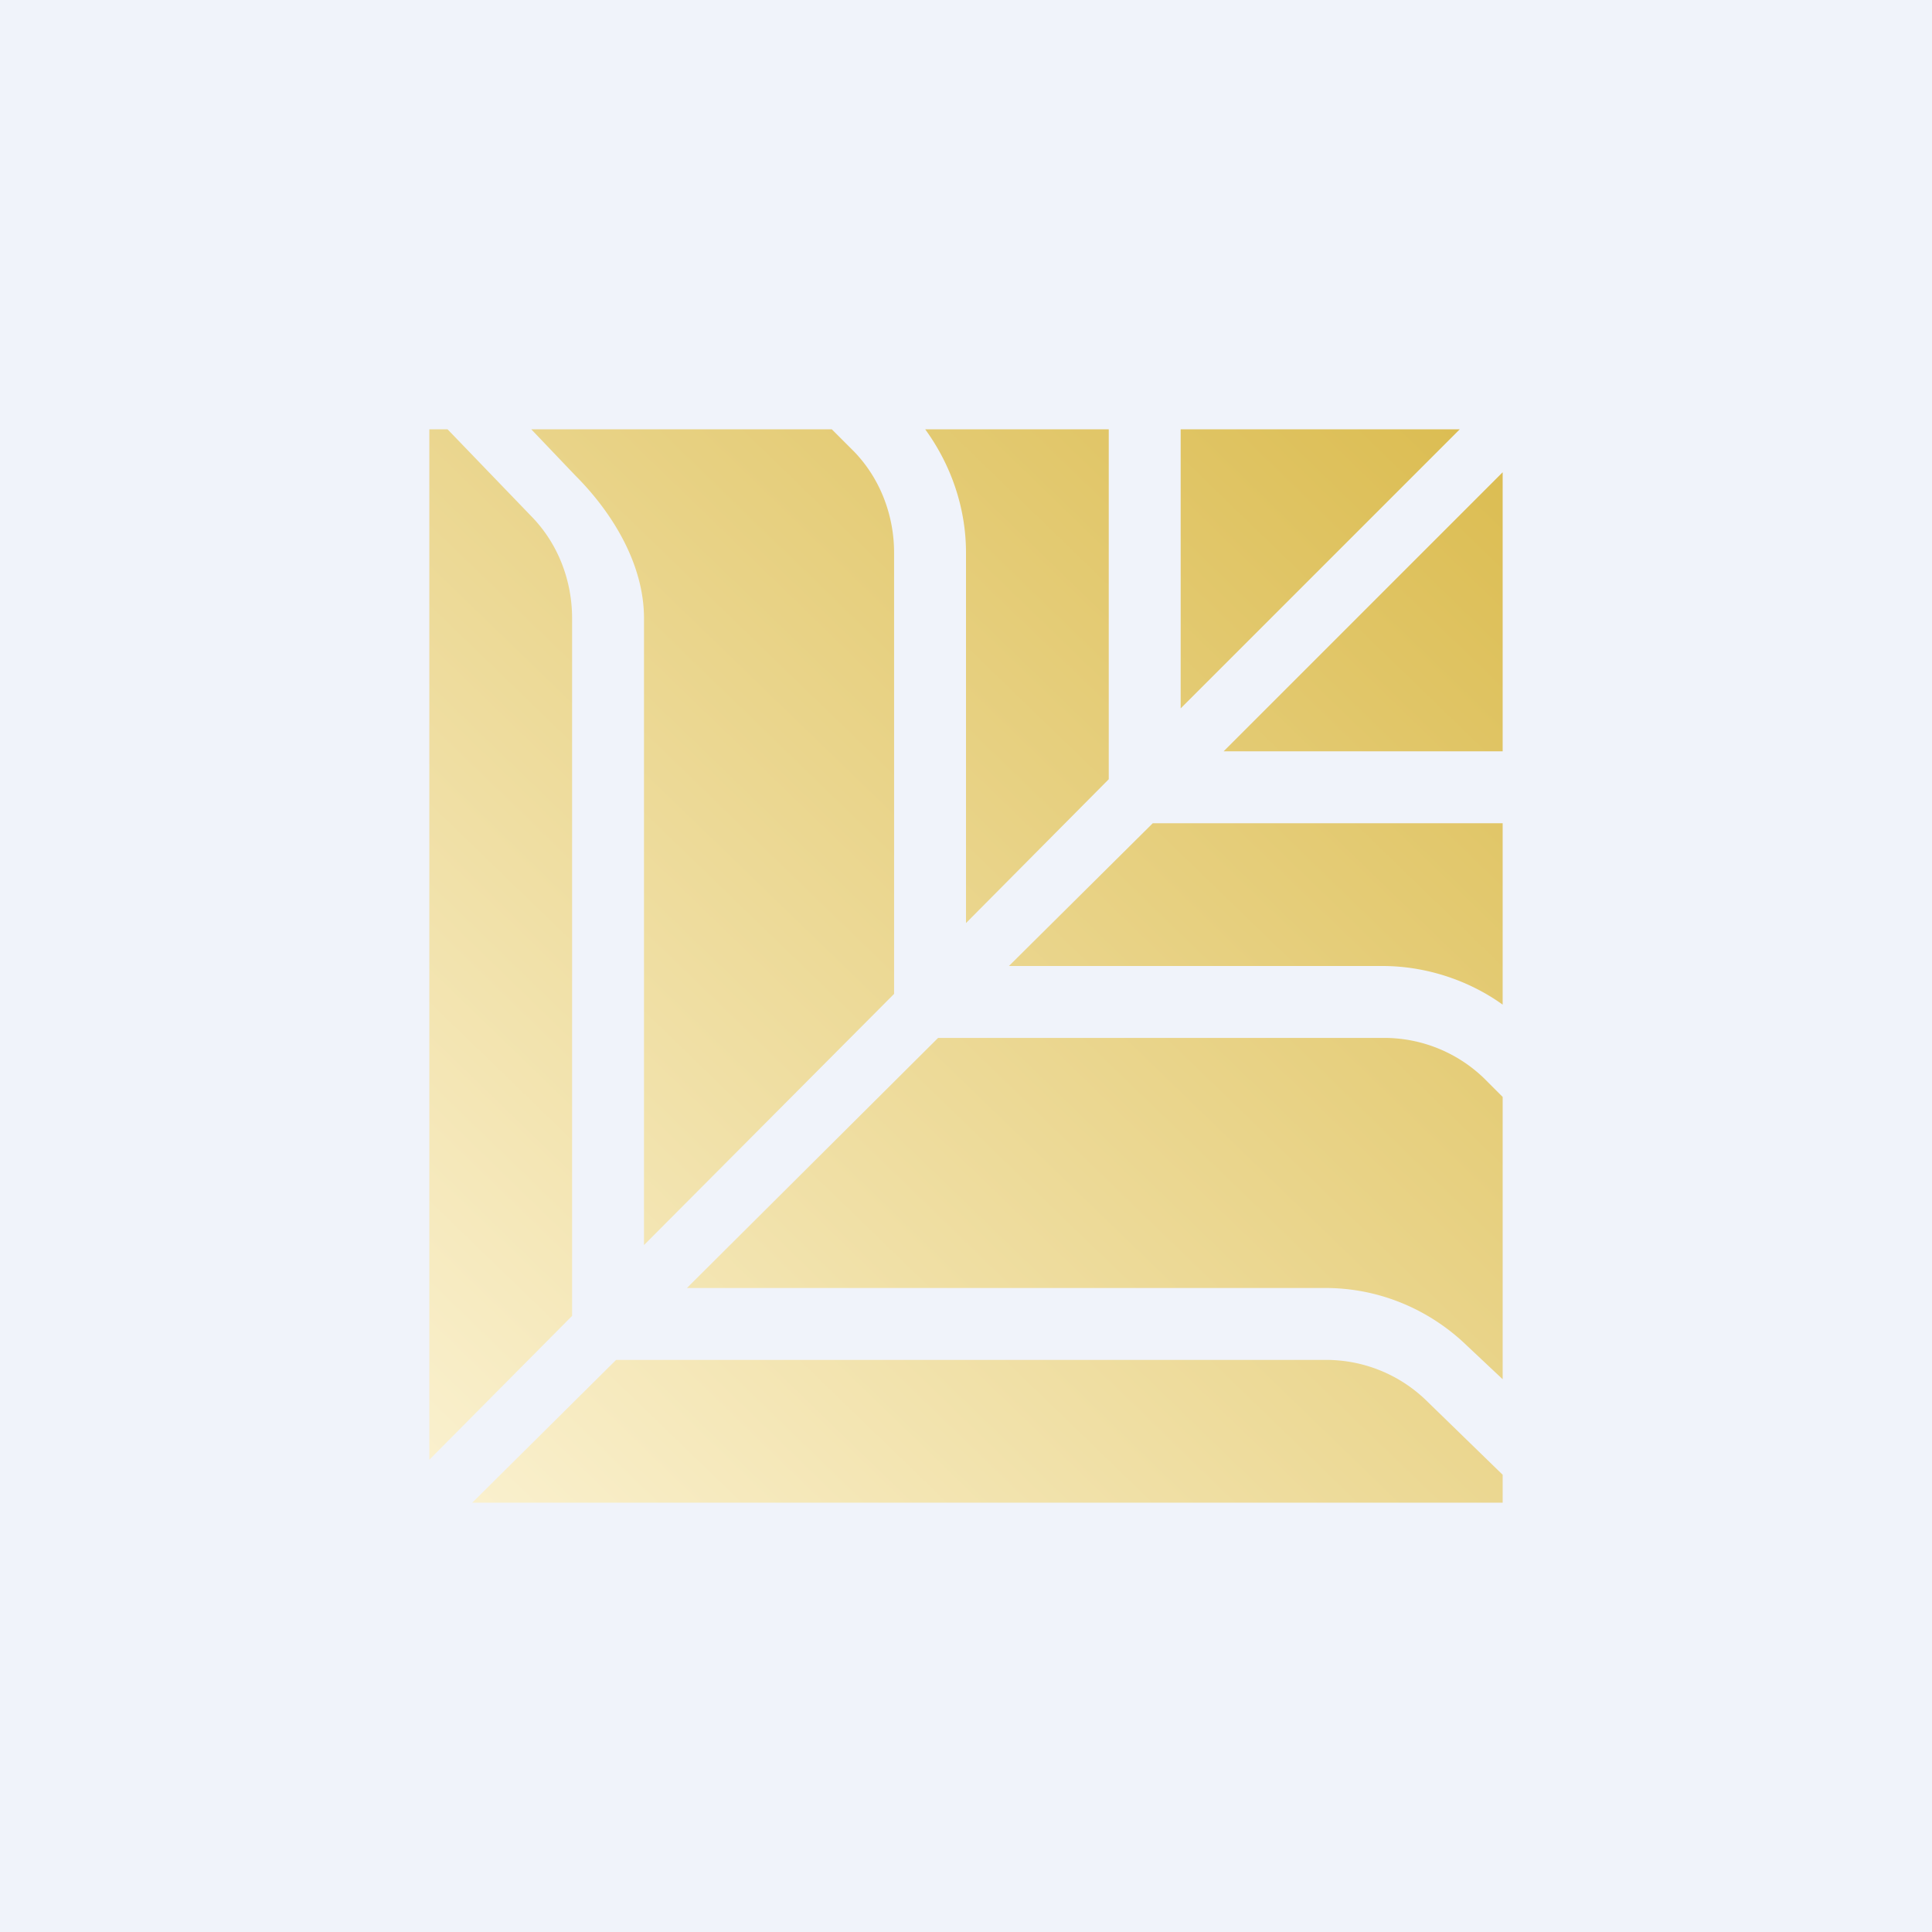 <!-- by TradingView --><svg width="18" height="18" viewBox="0 0 18 18" xmlns="http://www.w3.org/2000/svg"><path fill="#F0F3FA" d="M0 0h18v18H0z"/><path d="M14 7.67h-3.26L9.4 9h3.48c.4 0 .8.13 1.12.36v-1.7ZM14 7h-2.6L14 4.4V7Zm-.4-3H11v2.6L13.6 4Zm-3.27 0H8.62c.24.33.38.73.38 1.15V8.6l1.33-1.34V4ZM7.75 4h-2.8l.41.43c.35.35.64.83.64 1.33v5.84l2.33-2.34V5.15c0-.35-.13-.69-.37-.94L7.75 4ZM4.17 4H4v9.6l1.33-1.34v-6.5c0-.35-.13-.69-.37-.94L4.17 4Zm.23 10H14v-.26l-.72-.7a1.34 1.34 0 0 0-.93-.37H5.74L4.4 14Zm9.6-1.15v-2.63l-.18-.18a1.34 1.34 0 0 0-.94-.37H8.74L6.4 12h5.95c.5 0 .97.2 1.32.54l.33.31Z" fill="url(#auilziamy)"/><defs><linearGradient id="auilziamy" x1="14" y1="4" x2="4" y2="14.34" gradientUnits="userSpaceOnUse"><stop stop-color="#DBBC50"/><stop offset="1" stop-color="#FBF2D2"/></linearGradient></defs></svg>